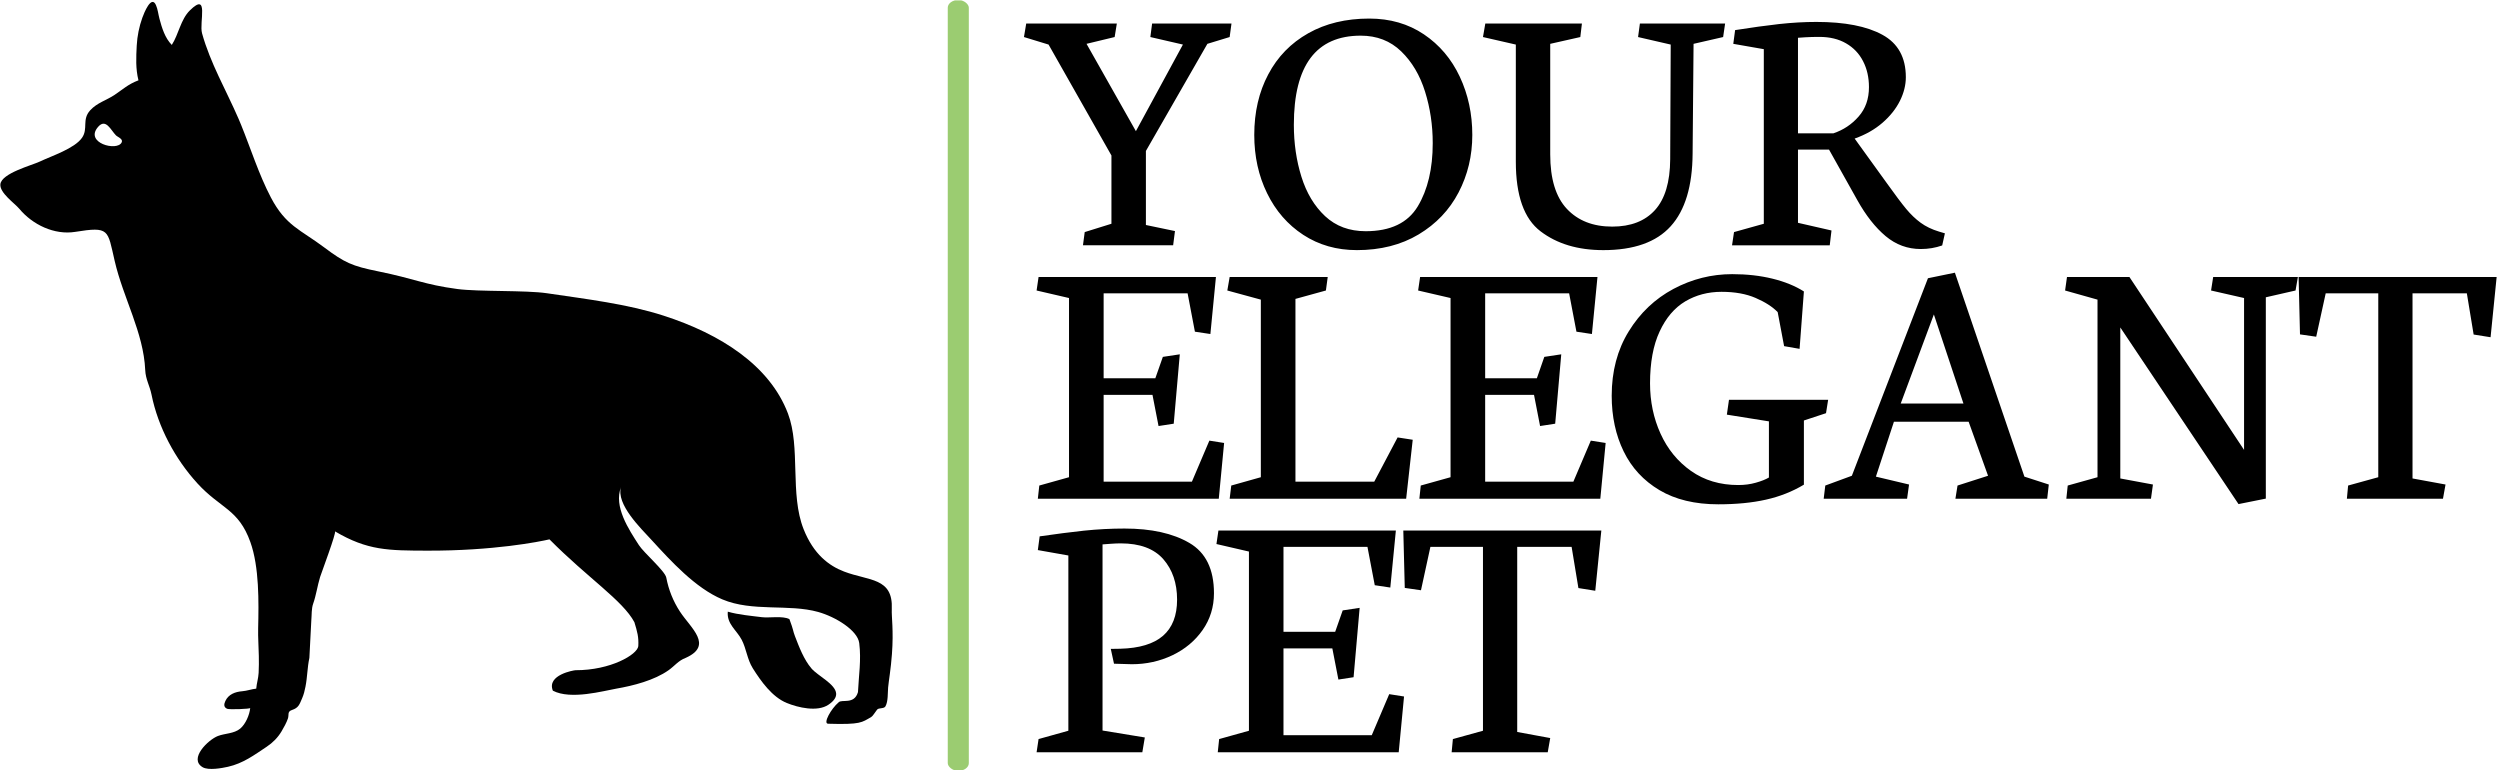 <svg xmlns="http://www.w3.org/2000/svg" version="1.1" xmlns:xlink="http://www.w3.org/1999/xlink" xmlns:svgjs="http://svgjs.dev/svgjs" width="2000" height="616" viewBox="0 0 2000 616"><g transform="matrix(1,0,0,1,-1.212,0.344)"><svg viewBox="0 0 396 122" data-background-color="#ffffff" preserveAspectRatio="xMidYMid meet" height="616" width="2000" xmlns="http://www.w3.org/2000/svg" xmlns:xlink="http://www.w3.org/1999/xlink"><g id="tight-bounds" transform="matrix(1,0,0,1,0.24,-0.068)"><svg viewBox="0 0 395.52 122.136" height="122.136" width="395.52"><g><svg viewBox="0 0 650.908 201" height="122.136" width="395.52"><g><rect width="5.493" height="201" x="247.039" y="0" fill="#9bcc71" opacity="1" stroke-width="0" stroke="transparent" fill-opacity="1" class="rect-o-0" data-fill-palette-color="primary" rx="1%" id="o-0" data-palette-color="#010c80"></rect></g><g transform="matrix(1,0,0,1,266.91,0.5)"><svg viewBox="0 0 383.999 200" height="200" width="383.999"><g id="textblocktransform"><svg viewBox="0 0 383.999 200" height="200" width="383.999" id="textblock"><g><svg viewBox="0 0 383.999 200" height="200" width="383.999"><g transform="matrix(1,0,0,1,0,0)"><svg width="383.999" viewBox="-0.51 -31.05 201.68 100.48" height="200" data-palette-color="#010c80"><svg></svg><svg></svg><svg></svg><g class="wordmark-text-0" data-fill-palette-color="primary" id="text-0"><path xmlns="http://www.w3.org/2000/svg" d="M-0.51-28.52l3.37 1.03 8.61 15.19v9.35l-3.66 1.14-0.24 1.81h12.35l0.25-1.95-3.98-0.83v-10.14l8.42-14.67 3.05-0.93 0.25-1.85h-10.87l-0.24 1.85 4.46 1.03-6.44 11.86-6.76-11.96 3.85-0.93 0.3-1.85h-12.41zM45.07 0.66c3.253 0 6.077-0.717 8.47-2.15 2.393-1.433 4.217-3.35 5.47-5.75 1.253-2.4 1.88-5.023 1.88-7.87v0c0-2.88-0.57-5.537-1.71-7.97-1.14-2.433-2.78-4.37-4.92-5.81-2.14-1.44-4.633-2.16-7.48-2.16v0c-3.193 0-5.977 0.67-8.35 2.01-2.38 1.34-4.207 3.217-5.48 5.63-1.28 2.407-1.92 5.173-1.92 8.3v0c0 2.927 0.587 5.59 1.76 7.99 1.173 2.4 2.823 4.297 4.95 5.69 2.133 1.393 4.577 2.09 7.33 2.09zM45.61-28.71c2.213 0 4.06 0.717 5.54 2.15 1.48 1.433 2.57 3.273 3.27 5.52 0.7 2.24 1.05 4.59 1.05 7.05v0c0 3.5-0.683 6.387-2.05 8.66-1.367 2.267-3.743 3.4-7.13 3.4v0c-2.233 0-4.087-0.687-5.56-2.06-1.467-1.373-2.547-3.17-3.24-5.39-0.693-2.213-1.04-4.587-1.04-7.12v0c0-8.14 3.053-12.21 9.16-12.21zM66.85-27.49v16.04c0 4.64 1.127 7.817 3.38 9.53 2.253 1.72 5.12 2.58 8.6 2.58v0c4.187 0 7.263-1.09 9.23-3.27 1.973-2.18 2.973-5.5 3-9.96v0l0.13-15.02 4.05-0.93 0.27-1.85h-11.67l-0.25 1.85 4.47 1.03-0.07 15.72c-0.02 3.113-0.713 5.427-2.08 6.94-1.367 1.513-3.32 2.27-5.86 2.27v0c-2.62 0-4.69-0.81-6.21-2.43-1.52-1.62-2.28-4.107-2.28-7.46v0-15.14l4.12-0.93 0.22-1.85h-13.23l-0.32 1.85zM109.84 0l0.24-2.03-4.59-1.05v-10.03h4.25l3.88 6.93c1.173 2.1 2.463 3.74 3.87 4.92 1.407 1.18 3.013 1.77 4.82 1.77v0c1.027 0 2.003-0.163 2.93-0.49v0l0.37-1.66-0.81-0.24c-0.973-0.293-1.81-0.697-2.51-1.21-0.7-0.513-1.36-1.143-1.98-1.89-0.62-0.747-1.507-1.927-2.66-3.54v0l-4.39-6.08v-0.02c1.48-0.527 2.743-1.243 3.79-2.15 1.053-0.913 1.853-1.917 2.4-3.01 0.54-1.087 0.81-2.167 0.81-3.24v0c0-2.707-1.07-4.643-3.21-5.81-2.14-1.173-5.153-1.76-9.04-1.76v0c-1.627 0-3.327 0.097-5.1 0.29-1.78 0.2-3.79 0.477-6.03 0.83v0l-0.25 1.88 4.18 0.73v23.91l-4.08 1.14-0.27 1.81zM105.49-28.42c0.147-0.013 0.493-0.037 1.04-0.07 0.547-0.033 1.177-0.05 1.89-0.05v0c1.42 0 2.637 0.293 3.65 0.88 1.02 0.587 1.797 1.4 2.33 2.44 0.54 1.04 0.81 2.227 0.81 3.56v0c0 1.613-0.473 2.957-1.42 4.03-0.94 1.073-2.093 1.84-3.46 2.3v0h-4.84z" fill="#000000" fill-rule="nonzero" stroke="none" stroke-width="1" stroke-linecap="butt" stroke-linejoin="miter" stroke-miterlimit="10" stroke-dasharray="" stroke-dashoffset="0" font-family="none" font-weight="none" font-size="none" text-anchor="none" style="mix-blend-mode: normal" data-fill-palette-color="primary" opacity="1"></path><path xmlns="http://www.w3.org/2000/svg" d="M1.22 6.19l4.44 1.03v24.54l-4.07 1.14-0.2 1.81h24.78l0.73-7.64-2.02-0.32-2.39 5.62h-12.09v-11.89h6.69l0.83 4.27 2.08-0.32 0.83-9.5-2.32 0.35-1.03 2.93h-7.08v-11.63h11.5l1 5.25 2.12 0.32 0.76-7.81h-24.29zM27.66 34.71h24.17l0.9-8.08-2.07-0.32-3.2 6.06h-10.79v-25.03l4.17-1.15 0.25-1.85h-13.43l-0.32 1.85 4.59 1.25v24.32l-4.05 1.14zM53.47 6.19l4.44 1.03v24.54l-4.08 1.14-0.19 1.81h24.78l0.73-7.64-2.03-0.32-2.39 5.62h-12.08v-11.89h6.69l0.83 4.27 2.07-0.32 0.83-9.5-2.32 0.35-1.02 2.93h-7.08v-11.63h11.5l1 5.25 2.12 0.32 0.76-7.81h-24.29zM94.56 35.47c2.487 0 4.67-0.213 6.55-0.64 1.88-0.42 3.61-1.103 5.19-2.05v0-8.79l3.03-1 0.29-1.83h-13.58l-0.29 2.03 5.76 0.92v7.69c-0.453 0.267-1.05 0.503-1.79 0.71-0.74 0.213-1.543 0.32-2.41 0.32v0c-2.487 0-4.643-0.643-6.47-1.93-1.82-1.287-3.21-2.987-4.17-5.1-0.96-2.113-1.44-4.41-1.44-6.89v0c0-2.86 0.437-5.227 1.31-7.1 0.867-1.873 2.037-3.25 3.51-4.13 1.473-0.873 3.13-1.31 4.97-1.31v0c1.82 0 3.377 0.28 4.67 0.84 1.3 0.56 2.307 1.207 3.02 1.94v0l0.88 4.66 2.12 0.37 0.59-7.86c-1.187-0.753-2.62-1.337-4.3-1.75-1.673-0.413-3.513-0.62-5.52-0.62v0c-2.827 0-5.507 0.673-8.04 2.02-2.533 1.353-4.577 3.293-6.13 5.82-1.553 2.52-2.33 5.457-2.33 8.81v0c0 2.847 0.547 5.39 1.64 7.63 1.087 2.233 2.72 4 4.9 5.3 2.18 1.293 4.86 1.94 8.04 1.94zM109.01 34.71h11.42l0.27-1.95-4.54-1.08 2.47-7.52h10.23l2.66 7.4-4.18 1.34-0.29 1.81h12.57l0.22-1.95-3.34-1.08-9.52-27.93-3.69 0.76-10.42 27.05-3.64 1.34zM119.56 21.67l4.54-12.2 4.05 12.2zM142.07 6.19l4.44 1.25v24.32l-4.08 1.14-0.19 1.81h11.59l0.27-1.95-4.47-0.83v-20.68l16.19 24.19 3.74-0.75v-27.57l4.07-0.93 0.32-1.85h-11.6l-0.29 1.85 4.52 1.03v20.8l-15.7-23.68h-8.55zM174.05 4.34l0.19 7.86 2.22 0.32 1.3-5.94h7.2v25.18l-4.13 1.14-0.17 1.81h13.16l0.35-1.95-4.52-0.83v-25.35h7.44l0.93 5.64 2.32 0.37 0.83-8.25z" fill="#000000" fill-rule="nonzero" stroke="none" stroke-width="1" stroke-linecap="butt" stroke-linejoin="miter" stroke-miterlimit="10" stroke-dasharray="" stroke-dashoffset="0" font-family="none" font-weight="none" font-size="none" text-anchor="none" style="mix-blend-mode: normal" data-fill-palette-color="primary" opacity="1"></path><path xmlns="http://www.w3.org/2000/svg" d="M15.7 69.43l0.34-2.03-5.79-0.95v-25.49c0.167-0.013 0.523-0.04 1.07-0.08 0.54-0.04 1.013-0.06 1.42-0.06v0c2.62 0 4.563 0.72 5.83 2.16 1.26 1.44 1.89 3.29 1.89 5.55v0c0 2.18-0.643 3.83-1.93 4.95-1.287 1.113-3.24 1.703-5.86 1.77v0l-1.29 0.02 0.44 2.03 0.7 0.02c0.72 0.033 1.3 0.05 1.74 0.05v0c1.987 0 3.84-0.41 5.56-1.23 1.727-0.827 3.107-1.98 4.14-3.46 1.033-1.48 1.55-3.157 1.55-5.03v0c0-3.287-1.123-5.583-3.37-6.89-2.247-1.313-5.207-1.97-8.88-1.97v0c-1.84 0-3.69 0.097-5.55 0.29-1.853 0.2-3.877 0.46-6.07 0.78v0l-0.25 1.88 4.18 0.74v24l-4.08 1.14-0.27 1.81zM25.85 40.91l4.45 1.03v24.54l-4.08 1.14-0.19 1.81h24.78l0.73-7.64-2.03-0.32-2.39 5.62h-12.09v-11.89h6.69l0.83 4.27 2.08-0.32 0.83-9.5-2.32 0.35-1.03 2.93h-7.08v-11.63h11.5l1 5.25 2.13 0.32 0.76-7.81h-24.3zM51.44 39.06l0.2 7.86 2.22 0.32 1.29-5.94h7.2v25.18l-4.12 1.14-0.17 1.81h13.16l0.34-1.95-4.52-0.83v-25.35h7.45l0.93 5.64 2.31 0.37 0.83-8.25z" fill="#000000" fill-rule="nonzero" stroke="none" stroke-width="1" stroke-linecap="butt" stroke-linejoin="miter" stroke-miterlimit="10" stroke-dasharray="" stroke-dashoffset="0" font-family="none" font-weight="none" font-size="none" text-anchor="none" style="mix-blend-mode: normal" data-fill-palette-color="primary" opacity="1"></path></g></svg></g></svg></g></svg></g></svg></g><g transform="matrix(1,0,0,1,0,0.5)"><svg viewBox="0 0 232.661 200" height="200" width="232.661"><g><svg xmlns="http://www.w3.org/2000/svg" xmlns:xlink="http://www.w3.org/1999/xlink" version="1.1" x="0" y="0" viewBox="3.999 10.001 92.363 79.397" enable-background="new 0 0 100 100" xml:space="preserve" height="200" width="232.661" class="icon-icon-0" data-fill-palette-color="accent" id="icon-0"><path d="M29.841 65.861" fill="#000000" data-fill-palette-color="accent"></path><path d="M90.518 81.604c-0.055-0.988-1.885-1.83-2.553-2.603-0.783-0.909-1.287-2.241-1.713-3.348-0.223-0.58-0.123-0.567-0.572-1.762-0.711-0.367-2.082-0.105-2.84-0.2-1.131-0.141-2.443-0.253-3.539-0.572-0.119 1.285 0.926 1.916 1.443 2.917 0.484 0.934 0.566 2.026 1.148 2.95 0.848 1.341 1.994 2.964 3.516 3.585 1.168 0.479 3.162 0.952 4.309 0.182C90.316 82.349 90.537 81.967 90.518 81.604z" fill="#000000" data-fill-palette-color="accent"></path><path d="M36.192 73.978c0.048-0.507 0.005-1.168 0.188-1.681 0.313-0.883 0.442-1.869 0.72-2.771 0.127-0.414 1.713-4.617 1.538-4.722 3.375 1.997 5.539 1.985 9.553 1.999 6.819 0.022 11.587-0.92 12.651-1.17 3.965 4 7.582 6.316 8.791 8.577 0.301 0.995 0.455 1.53 0.404 2.477-0.094 0.876-2.879 2.503-6.492 2.491-0.156-0.001-3.014 0.474-2.352 2.119 1.85 0.975 5.262 0.015 6.539-0.206 1.777-0.306 3.963-0.864 5.449-1.92 0.633-0.451 1-0.985 1.76-1.27 2.896-1.296 0.529-3.077-0.586-4.779-0.715-1.091-1.186-2.282-1.422-3.53-0.127-0.682-2.324-2.568-2.836-3.365-1.051-1.635-2.635-3.984-1.846-6.015-0.543 1.782 2.066 4.294 3.145 5.471 2.016 2.198 4.537 4.979 7.336 6.161 3.117 1.318 6.869 0.446 9.928 1.305 1.814 0.51 4.078 1.907 4.246 3.22 0.221 1.754-0.051 3.361-0.131 5.077-0.387 1.338-1.684 0.694-2.008 1.062-0.768 0.648-1.637 2.192-1.086 2.21 3.418 0.105 3.48-0.14 4.449-0.683 0.186-0.104 0.359-0.438 0.623-0.772 0.17-0.218 0.713-0.07 0.867-0.346 0.287-0.51 0.229-1.408 0.277-1.961 0.063-0.682 0.285-1.917 0.395-3.457 0.182-2.456-0.053-3.839-0.016-4.637 0.152-3.301-2.363-2.906-4.943-3.897-1.563-0.599-3.148-1.782-4.182-4.378-1.449-3.645-0.291-8.466-1.623-11.98-1.891-4.987-6.986-8.229-12.863-10.126-3.791-1.223-7.998-1.716-12.09-2.324-2.174-0.323-7.09-0.146-9.268-0.437-3.49-0.468-4.381-1.057-8.228-1.836-2.649-0.537-3.439-0.883-5.551-2.468-2.477-1.858-3.979-2.228-5.524-5.172-1.242-2.364-2.135-5.195-3.081-7.512-0.092-0.226-0.188-0.451-0.284-0.676-1.272-2.927-2.904-5.712-3.76-8.805-0.313-1.132 0.759-4.353-1.256-2.375-0.961 0.943-1.162 2.475-1.875 3.578-0.71-0.714-1.026-1.771-1.279-2.717-0.123-0.458-0.17-0.982-0.365-1.415-0.479-1.068-1.233 0.835-1.406 1.317-0.328 0.912-0.529 1.908-0.58 2.876-0.064 1.224-0.123 2.404 0.179 3.603-1.056 0.391-1.652 0.958-2.47 1.506-0.838 0.56-1.816 0.817-2.521 1.59-0.894 0.978-0.186 1.895-0.852 2.852-0.778 1.115-3.138 1.875-4.36 2.457-0.825 0.393-3.976 1.211-4.091 2.354-0.09 0.895 1.496 1.98 1.958 2.536 1.373 1.653 3.634 2.736 5.781 2.392 3.575-0.574 3.344-0.233 4.092 3.002 0.893 3.869 2.991 7.412 3.163 11.299 0.043 0.971 0.467 1.624 0.653 2.547 0.675 3.361 2.449 6.672 4.754 9.191 2.397 2.619 4.248 2.637 5.477 6.071 0.926 2.585 0.871 6.213 0.806 8.931-0.022 0.952 0.054 1.907 0.07 2.858 0.01 0.583 0.011 1.166-0.02 1.749-0.029 0.566-0.203 1.077-0.249 1.633-0.48 0.049-0.945 0.229-1.452 0.27-0.72 0.058-1.419 0.314-1.741 1.007-0.156 0.335-0.191 0.649 0.188 0.811 0.219 0.094 2.373 0.021 2.382-0.084-0.066 0.711-0.481 1.676-1.037 2.136-0.641 0.53-1.565 0.479-2.313 0.765-0.977 0.376-3.054 2.353-1.573 3.229 0.598 0.353 1.995 0.097 2.618-0.044 1.57-0.355 2.695-1.199 4.015-2.078 0.62-0.411 1.151-0.946 1.532-1.588 0.234-0.392 0.519-0.908 0.663-1.338 0.126-0.377-0.085-0.708 0.404-0.869 0.706-0.232 0.785-0.575 1.073-1.239 0.167-0.386 0.255-0.767 0.337-1.175 0.199-0.985 0.19-2 0.405-2.981L36.192 73.978zM16.447 24.151c0.118 0.105 0.188 0.231 0.112 0.391-0.461 0.968-3.901 0.048-2.431-1.617 0.797-0.902 1.306 0.348 1.84 0.889C16.068 23.915 16.297 24.017 16.447 24.151z" fill="#000000" data-fill-palette-color="accent"></path><path d="M35.94 74.612" fill="#000000" data-fill-palette-color="accent"></path></svg></g></svg></g></svg></g><defs></defs></svg><rect width="395.52" height="122.136" fill="none" stroke="none" visibility="hidden"></rect></g></svg></g></svg>